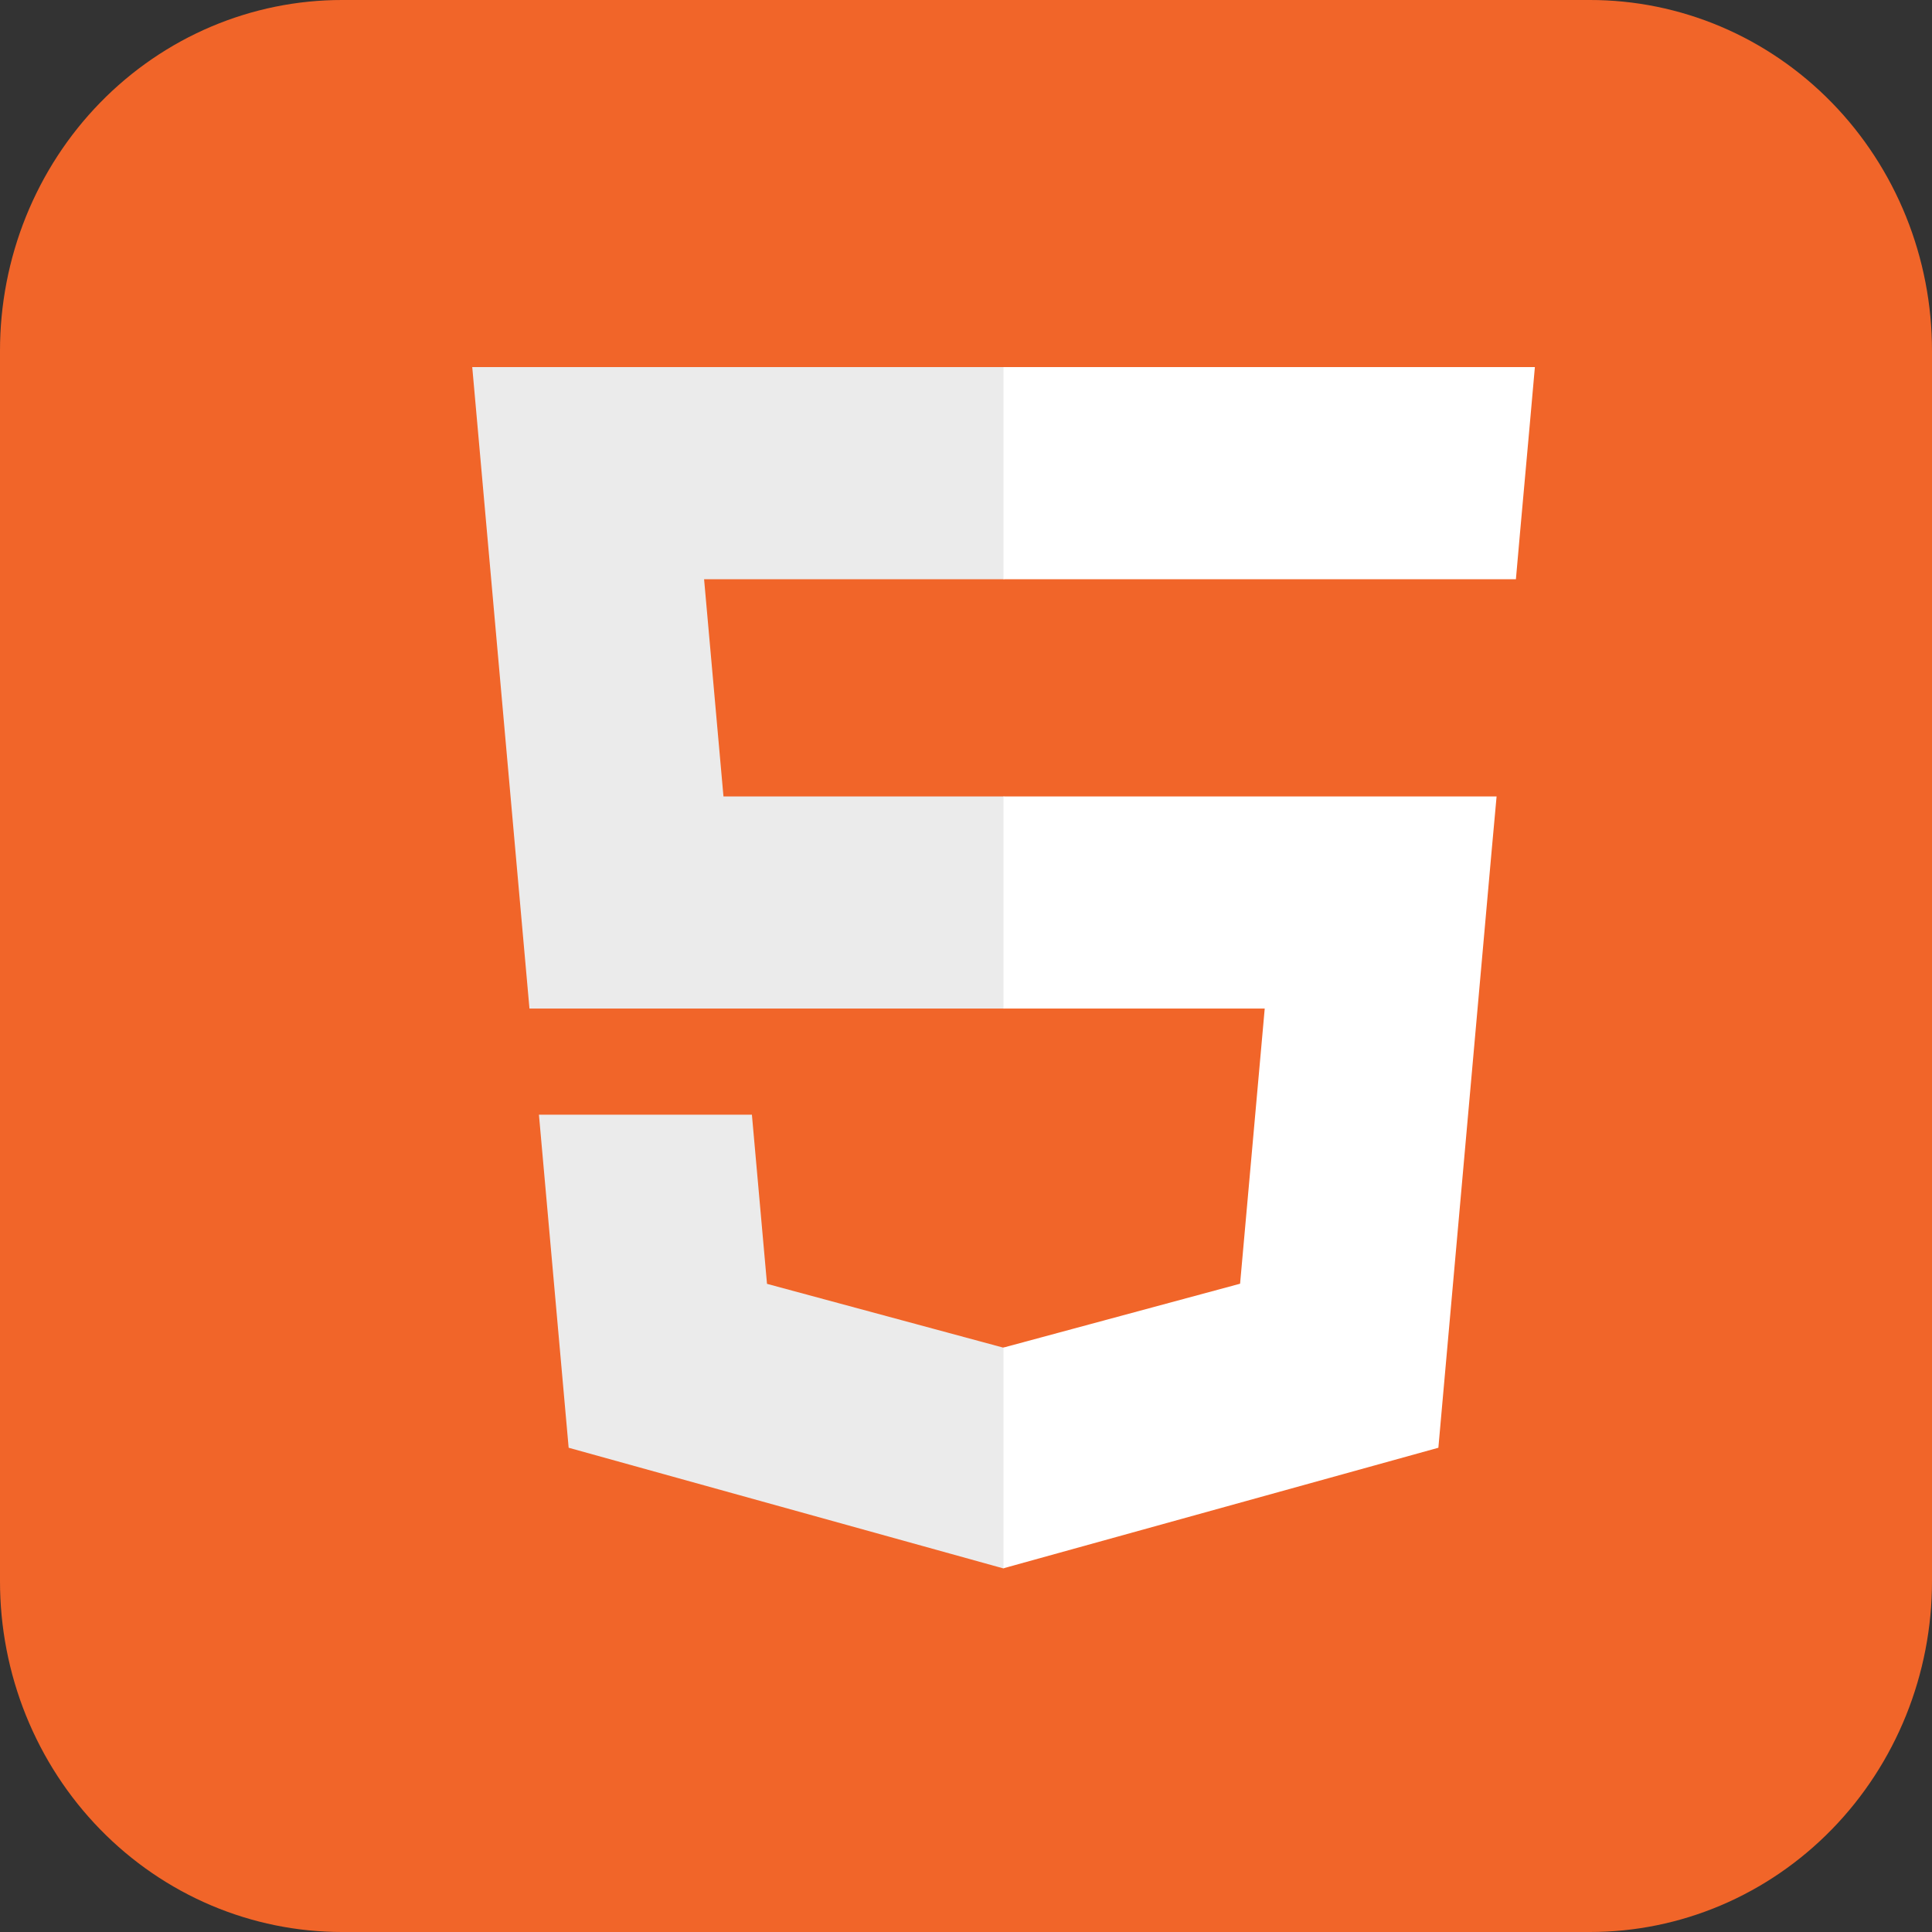 <svg width="60" height="60" viewBox="0 0 60 60" fill="none" xmlns="http://www.w3.org/2000/svg">
<rect x="0" y="0" width="60" height="60" fill="#333333" stroke="none"/>
<g clip-path="url(#clip0_61_11)">
<path d="M10.625 4.83609e-06H49.375C50.771 -0.001 52.153 0.28 53.443 0.827C54.732 1.374 55.904 2.177 56.891 3.189C57.878 4.201 58.66 5.403 59.194 6.726C59.727 8.048 60.001 9.466 60 10.897V49.103C60.001 50.534 59.727 51.952 59.194 53.274C58.66 54.597 57.878 55.799 56.891 56.811C55.904 57.823 54.732 58.626 53.443 59.173C52.153 59.72 50.771 60.001 49.375 60H10.625C9.229 60.001 7.847 59.72 6.557 59.173C5.268 58.626 4.096 57.823 3.109 56.811C2.122 55.799 1.34 54.597 0.806 53.274C0.273 51.952 -0.001 50.534 4.71519e-06 49.103V10.897C-0.001 9.466 0.273 8.048 0.806 6.726C1.34 5.403 2.122 4.201 3.109 3.189C4.096 2.177 5.268 1.374 6.557 0.827C7.847 0.28 9.229 -0.001 10.625 4.83609e-06V4.83609e-06Z" fill="#F16529"/>
<path d="M21.866 17.988H31.186V11.4H14.666L14.824 13.168L16.443 31.322H31.186V24.734H22.468L21.866 17.988V17.988ZM23.351 34.617H16.737L17.66 44.961L31.155 48.707L31.186 48.699V41.844L31.157 41.852L23.82 39.871L23.351 34.617V34.617Z" fill="#EBEBEB"/>
<path d="M31.164 31.322H39.277L38.512 39.867L31.164 41.85V48.704L44.67 44.961L44.769 43.848L46.317 26.503L46.478 24.734H31.164V31.322ZM31.164 17.972V17.988H47.078L47.209 16.507L47.51 13.168L47.667 11.4H31.164V17.972V17.972Z" fill="white"/>
</g>
<defs>
<clipPath id="clip0_61_11">
<rect width="60" height="60" fill="white"/>
</clipPath>
</defs>
</svg>
